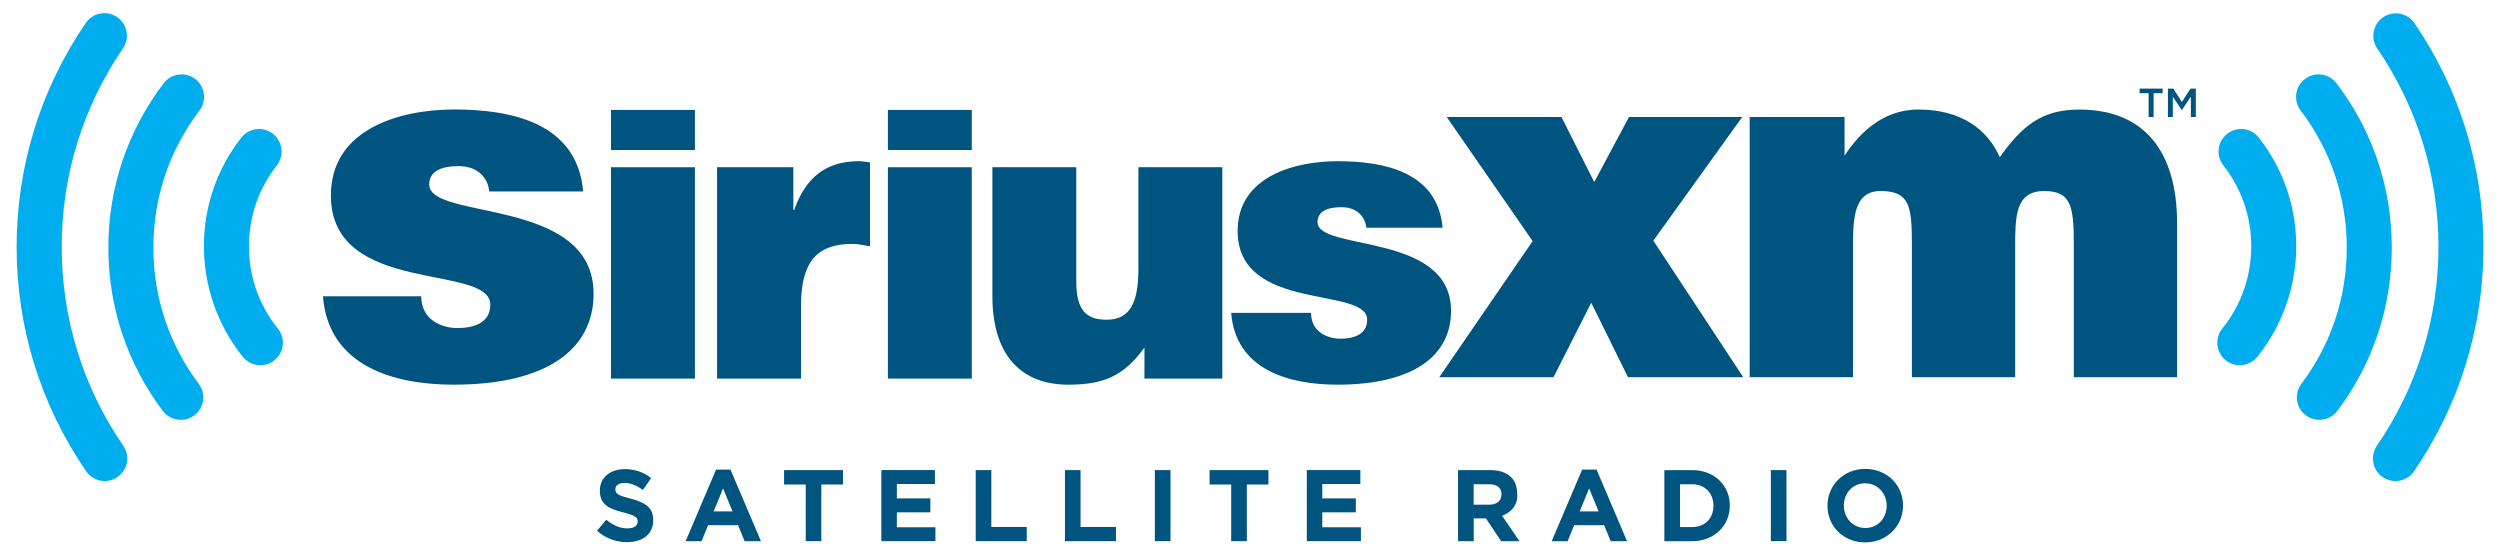 <svg width="90" height="20" viewBox="0 0 90 20" fill="none" xmlns="http://www.w3.org/2000/svg">
<g clip-path="url(#clip0_251_14564)">
<path d="M21.493 19.109L21.825 18.71C22.056 18.901 22.297 19.021 22.588 19.021C22.819 19.021 22.957 18.93 22.957 18.78V18.773C22.957 18.631 22.87 18.557 22.442 18.447C21.927 18.316 21.595 18.174 21.595 17.665V17.659C21.595 17.195 21.968 16.888 22.49 16.888C22.863 16.888 23.18 17.004 23.44 17.212L23.147 17.636C22.921 17.479 22.698 17.385 22.482 17.385C22.267 17.385 22.153 17.483 22.153 17.607V17.614C22.153 17.783 22.263 17.837 22.704 17.951C23.224 18.086 23.516 18.272 23.516 18.718V18.725C23.516 19.233 23.129 19.517 22.577 19.517C22.177 19.519 21.791 19.374 21.492 19.109" fill="#005480"/>
<path d="M25.779 16.905H26.297L27.394 19.482H26.806L26.572 18.908H25.49L25.257 19.482H24.683L25.779 16.905ZM26.371 18.411L26.031 17.582L25.691 18.411H26.371Z" fill="#005480"/>
<path d="M30.347 16.924V17.443H29.568V19.482H29.006V17.443H28.227V16.924H30.347Z" fill="#005480"/>
<path d="M32.287 17.425V17.943H33.493V18.444H32.287V18.981H33.675V19.481H31.729V16.923H33.657V17.424L32.287 17.425Z" fill="#005480"/>
<path d="M36.963 18.97V19.482H35.126V16.924H35.688V18.97H36.963Z" fill="#005480"/>
<path d="M41.575 16.924H42.138V19.482H41.575V16.924Z" fill="#005480"/>
<path d="M67.152 16.88C66.362 16.88 65.789 17.477 65.789 18.204V18.211C65.789 18.938 66.356 19.526 67.145 19.526C67.935 19.526 68.509 18.93 68.509 18.204V18.196C68.509 17.469 67.941 16.881 67.152 16.881L67.152 16.88ZM67.146 17.399C67.6 17.399 67.92 17.765 67.92 18.207C67.92 18.649 67.605 19.008 67.153 19.008C66.699 19.008 66.379 18.642 66.379 18.2C66.379 17.757 66.693 17.399 67.146 17.399H67.146ZM52.49 16.924V19.482H53.054V18.663H53.494L54.043 19.482H54.7L54.076 18.568C54.401 18.447 54.623 18.189 54.623 17.858C54.623 17.527 54.547 17.326 54.404 17.184C54.237 17.015 53.984 16.924 53.659 16.924H52.49ZM53.052 17.433H53.611C53.886 17.433 54.054 17.556 54.054 17.789C54.054 18.021 53.895 18.167 53.622 18.167H53.051L53.052 17.433ZM59.917 16.924V19.482H60.914C61.718 19.482 62.274 18.922 62.274 18.199C62.274 17.476 61.718 16.924 60.914 16.924L59.917 16.924ZM60.481 17.433H60.914C61.375 17.433 61.685 17.75 61.685 18.207C61.685 18.664 61.375 18.974 60.914 18.974H60.481V17.433Z" fill="#005480"/>
<path d="M8.74 12.844C8.875 13.012 9.071 13.119 9.285 13.143C9.498 13.166 9.713 13.104 9.881 12.969C9.964 12.902 10.033 12.82 10.084 12.726C10.135 12.633 10.167 12.53 10.178 12.424C10.19 12.318 10.18 12.211 10.15 12.108C10.12 12.006 10.07 11.911 10.003 11.828C9.326 10.99 8.958 9.944 8.963 8.867C8.963 7.8 9.308 6.793 9.966 5.955C10.097 5.785 10.157 5.57 10.131 5.357C10.104 5.144 9.995 4.949 9.826 4.817C9.742 4.751 9.646 4.702 9.544 4.673C9.441 4.645 9.334 4.637 9.228 4.65C9.122 4.663 9.02 4.696 8.927 4.749C8.834 4.801 8.753 4.872 8.688 4.956C7.806 6.081 7.341 7.434 7.341 8.867C7.341 10.31 7.838 11.723 8.741 12.845L8.74 12.844ZM7.027 2.841C6.856 2.711 6.64 2.655 6.427 2.685C6.214 2.714 6.021 2.827 5.892 2.998C4.59 4.711 3.901 6.756 3.901 8.915C3.901 11.054 4.578 13.086 5.86 14.791C5.989 14.963 6.181 15.076 6.394 15.106C6.607 15.136 6.823 15.081 6.995 14.952C7.166 14.823 7.28 14.631 7.31 14.418C7.34 14.206 7.284 13.989 7.155 13.818C6.088 12.396 5.522 10.7 5.522 8.915C5.522 7.114 6.096 5.407 7.181 3.978C7.311 3.806 7.368 3.59 7.339 3.377C7.31 3.164 7.198 2.971 7.027 2.841H7.027ZM2.221 8.887C2.221 6.321 2.983 3.851 4.427 1.742C4.549 1.565 4.595 1.347 4.555 1.135C4.516 0.924 4.394 0.737 4.216 0.615C4.039 0.493 3.821 0.447 3.609 0.487C3.398 0.527 3.211 0.648 3.089 0.826C1.459 3.205 0.598 5.992 0.598 8.888C0.598 11.789 1.463 14.582 3.102 16.965C3.162 17.053 3.239 17.128 3.328 17.186C3.418 17.244 3.517 17.284 3.622 17.303C3.727 17.323 3.834 17.321 3.938 17.299C4.042 17.277 4.141 17.234 4.229 17.174C4.317 17.113 4.392 17.036 4.45 16.947C4.508 16.858 4.548 16.758 4.567 16.654C4.587 16.549 4.585 16.441 4.563 16.337C4.541 16.233 4.499 16.134 4.438 16.047C2.986 13.936 2.222 11.46 2.222 8.887H2.221ZM80.125 12.969C80.293 13.104 80.507 13.166 80.721 13.143C80.935 13.119 81.131 13.012 81.266 12.844C82.17 11.716 82.663 10.313 82.664 8.867C82.664 7.433 82.199 6.081 81.319 4.956C81.253 4.872 81.172 4.801 81.079 4.749C80.986 4.696 80.884 4.662 80.778 4.65C80.672 4.637 80.565 4.645 80.463 4.673C80.36 4.702 80.264 4.75 80.18 4.816C80.096 4.882 80.026 4.963 79.973 5.056C79.921 5.149 79.887 5.251 79.874 5.357C79.862 5.462 79.87 5.57 79.898 5.672C79.927 5.775 79.976 5.871 80.041 5.955C80.695 6.784 81.048 7.811 81.044 8.867C81.044 9.956 80.683 10.982 80.003 11.828C79.936 11.911 79.886 12.006 79.856 12.109C79.826 12.211 79.816 12.318 79.827 12.424C79.839 12.53 79.871 12.633 79.922 12.726C79.973 12.82 80.042 12.903 80.125 12.969M83.01 14.952C83.182 15.081 83.399 15.136 83.611 15.106C83.824 15.076 84.016 14.963 84.146 14.791C85.427 13.086 86.104 11.053 86.104 8.914C86.104 6.756 85.417 4.71 84.115 2.998C83.985 2.826 83.793 2.714 83.58 2.684C83.367 2.655 83.151 2.711 82.98 2.841C82.895 2.905 82.823 2.985 82.77 3.077C82.716 3.169 82.681 3.271 82.666 3.377C82.652 3.482 82.658 3.59 82.685 3.693C82.712 3.796 82.759 3.892 82.823 3.977C83.909 5.407 84.483 7.114 84.483 8.915C84.483 10.699 83.92 12.395 82.85 13.817C82.786 13.902 82.74 13.999 82.713 14.102C82.686 14.205 82.68 14.313 82.695 14.418C82.71 14.524 82.746 14.625 82.8 14.717C82.854 14.808 82.925 14.889 83.01 14.952ZM85.579 1.743C87.022 3.851 87.784 6.322 87.784 8.887C87.784 11.459 87.017 13.936 85.568 16.046C85.508 16.134 85.465 16.233 85.443 16.337C85.421 16.441 85.419 16.548 85.439 16.653C85.458 16.758 85.498 16.858 85.556 16.947C85.614 17.036 85.689 17.113 85.777 17.173C85.865 17.234 85.963 17.276 86.067 17.299C86.171 17.321 86.279 17.323 86.383 17.303C86.488 17.284 86.588 17.244 86.677 17.186C86.767 17.128 86.844 17.053 86.904 16.966C88.539 14.582 89.404 11.789 89.404 8.887C89.404 5.993 88.544 3.205 86.915 0.826C86.792 0.65 86.606 0.531 86.395 0.493C86.185 0.454 85.968 0.501 85.792 0.622C85.616 0.743 85.495 0.928 85.454 1.138C85.415 1.348 85.459 1.565 85.578 1.743" fill="#00ADEE"/>
<path d="M16.345 3.942C14.397 3.942 11.912 4.64 11.912 7.036C11.912 10.665 17.651 9.468 17.651 10.97C17.651 11.632 17.043 11.81 16.471 11.81C16.113 11.81 15.791 11.703 15.558 11.524C15.308 11.328 15.165 11.041 15.165 10.665H11.626C11.822 13.186 14.182 13.848 16.327 13.848C19.761 13.848 21.369 12.525 21.369 10.576C21.369 7.071 15.452 7.947 15.452 6.642C15.452 6.177 15.863 5.981 16.506 5.981C16.792 5.981 17.06 6.052 17.257 6.213C17.454 6.373 17.579 6.588 17.615 6.893H20.994C20.779 4.407 18.384 3.941 16.345 3.941L16.345 3.942ZM69.056 3.944C67.715 3.944 66.87 4.89 66.404 5.605V4.211H62.989V13.58H66.708V8.948C66.708 7.823 66.734 6.85 67.755 6.876C68.746 6.902 68.828 7.429 68.828 8.806V13.58H72.546V8.949C72.546 7.823 72.537 6.881 73.583 6.878C74.567 6.875 74.657 7.429 74.657 8.806V13.58H78.375V8.037C78.375 5.481 77.215 3.944 74.857 3.944C73.501 3.944 72.797 4.532 71.992 5.658C71.544 4.657 70.607 3.943 69.056 3.943V3.944Z" fill="#005480"/>
<path d="M21.996 3.958V5.4H25.017V3.958H21.996ZM21.996 6.021V13.63H25.017V6.021H21.996Z" fill="#005480"/>
<path d="M30.928 5.802C29.752 5.802 29.011 6.37 28.591 7.559H28.561V6.02H25.815V13.63H28.837V11.001C28.837 9.36 29.462 8.78 30.696 8.78C30.899 8.78 31.117 8.837 31.32 8.866V5.846C31.19 5.833 31.059 5.802 30.928 5.802V5.802ZM48.157 5.803C46.574 5.803 44.555 6.369 44.555 8.315C44.555 11.264 49.218 10.291 49.218 11.511C49.218 12.048 48.723 12.193 48.259 12.193C47.968 12.193 47.707 12.106 47.518 11.96C47.315 11.801 47.199 11.568 47.199 11.264H44.323C44.482 13.312 46.4 13.848 48.142 13.848C50.931 13.848 52.238 12.774 52.238 11.191C52.238 8.344 47.431 9.056 47.431 7.996C47.431 7.619 47.764 7.459 48.288 7.459C48.52 7.459 48.737 7.518 48.897 7.647C49.057 7.778 49.159 7.952 49.189 8.199H51.933C51.758 6.18 49.813 5.803 48.157 5.803L48.157 5.803ZM35.726 6.02V10.653C35.726 12.832 36.8 13.848 38.456 13.848C39.705 13.848 40.445 13.557 41.2 12.512V13.63H44.003V6.02H40.982V9.68C40.982 10.855 40.706 11.51 39.835 11.51C39.109 11.51 38.746 11.176 38.746 10.131V6.02H35.726Z" fill="#005480"/>
<path d="M56.212 4.211L57.393 6.554L58.644 4.211H62.721L59.52 8.663L62.757 13.58H58.608L57.285 10.898L55.926 13.58H51.813L55.175 8.68L52.082 4.211H56.212Z" fill="#005480"/>
<path d="M77.855 3.189V3.356H77.531V4.212H77.35V3.356H77.025V3.189H77.855ZM78.859 3.189H79.05V4.212H78.871V3.478L78.548 3.96H78.542L78.222 3.481V4.212H78.045V3.189H78.237L78.548 3.672L78.859 3.189Z" fill="#005480"/>
<path d="M31.964 3.958V5.4H34.984V3.958H31.964ZM31.964 6.021V13.63H34.984V6.021H31.964Z" fill="#005480"/>
<path d="M40.175 18.97V19.482H38.338V16.924H38.9V18.97H40.175Z" fill="#005480"/>
<path d="M45.664 16.924V17.443H44.886V19.482H44.323V17.443H43.545V16.924H45.664Z" fill="#005480"/>
<path d="M47.603 17.425V17.943H48.81V18.444H47.603V18.981H48.992V19.481H47.045V16.923H48.973V17.424L47.603 17.425Z" fill="#005480"/>
<path d="M56.957 16.905H57.476L58.573 19.482H57.985L57.75 18.908H56.669L56.435 19.482H55.861L56.957 16.905ZM57.55 18.411L57.209 17.582L56.869 18.411H57.55Z" fill="#005480"/>
<path d="M63.75 16.924H64.313V19.482H63.75V16.924Z" fill="#005480"/>
</g>
<defs>
<clipPath id="clip0_251_14564">
<rect width="88.808" height="19.053" fill="white" transform="translate(0.597 0.474)"/>
</clipPath>
</defs>
</svg>
